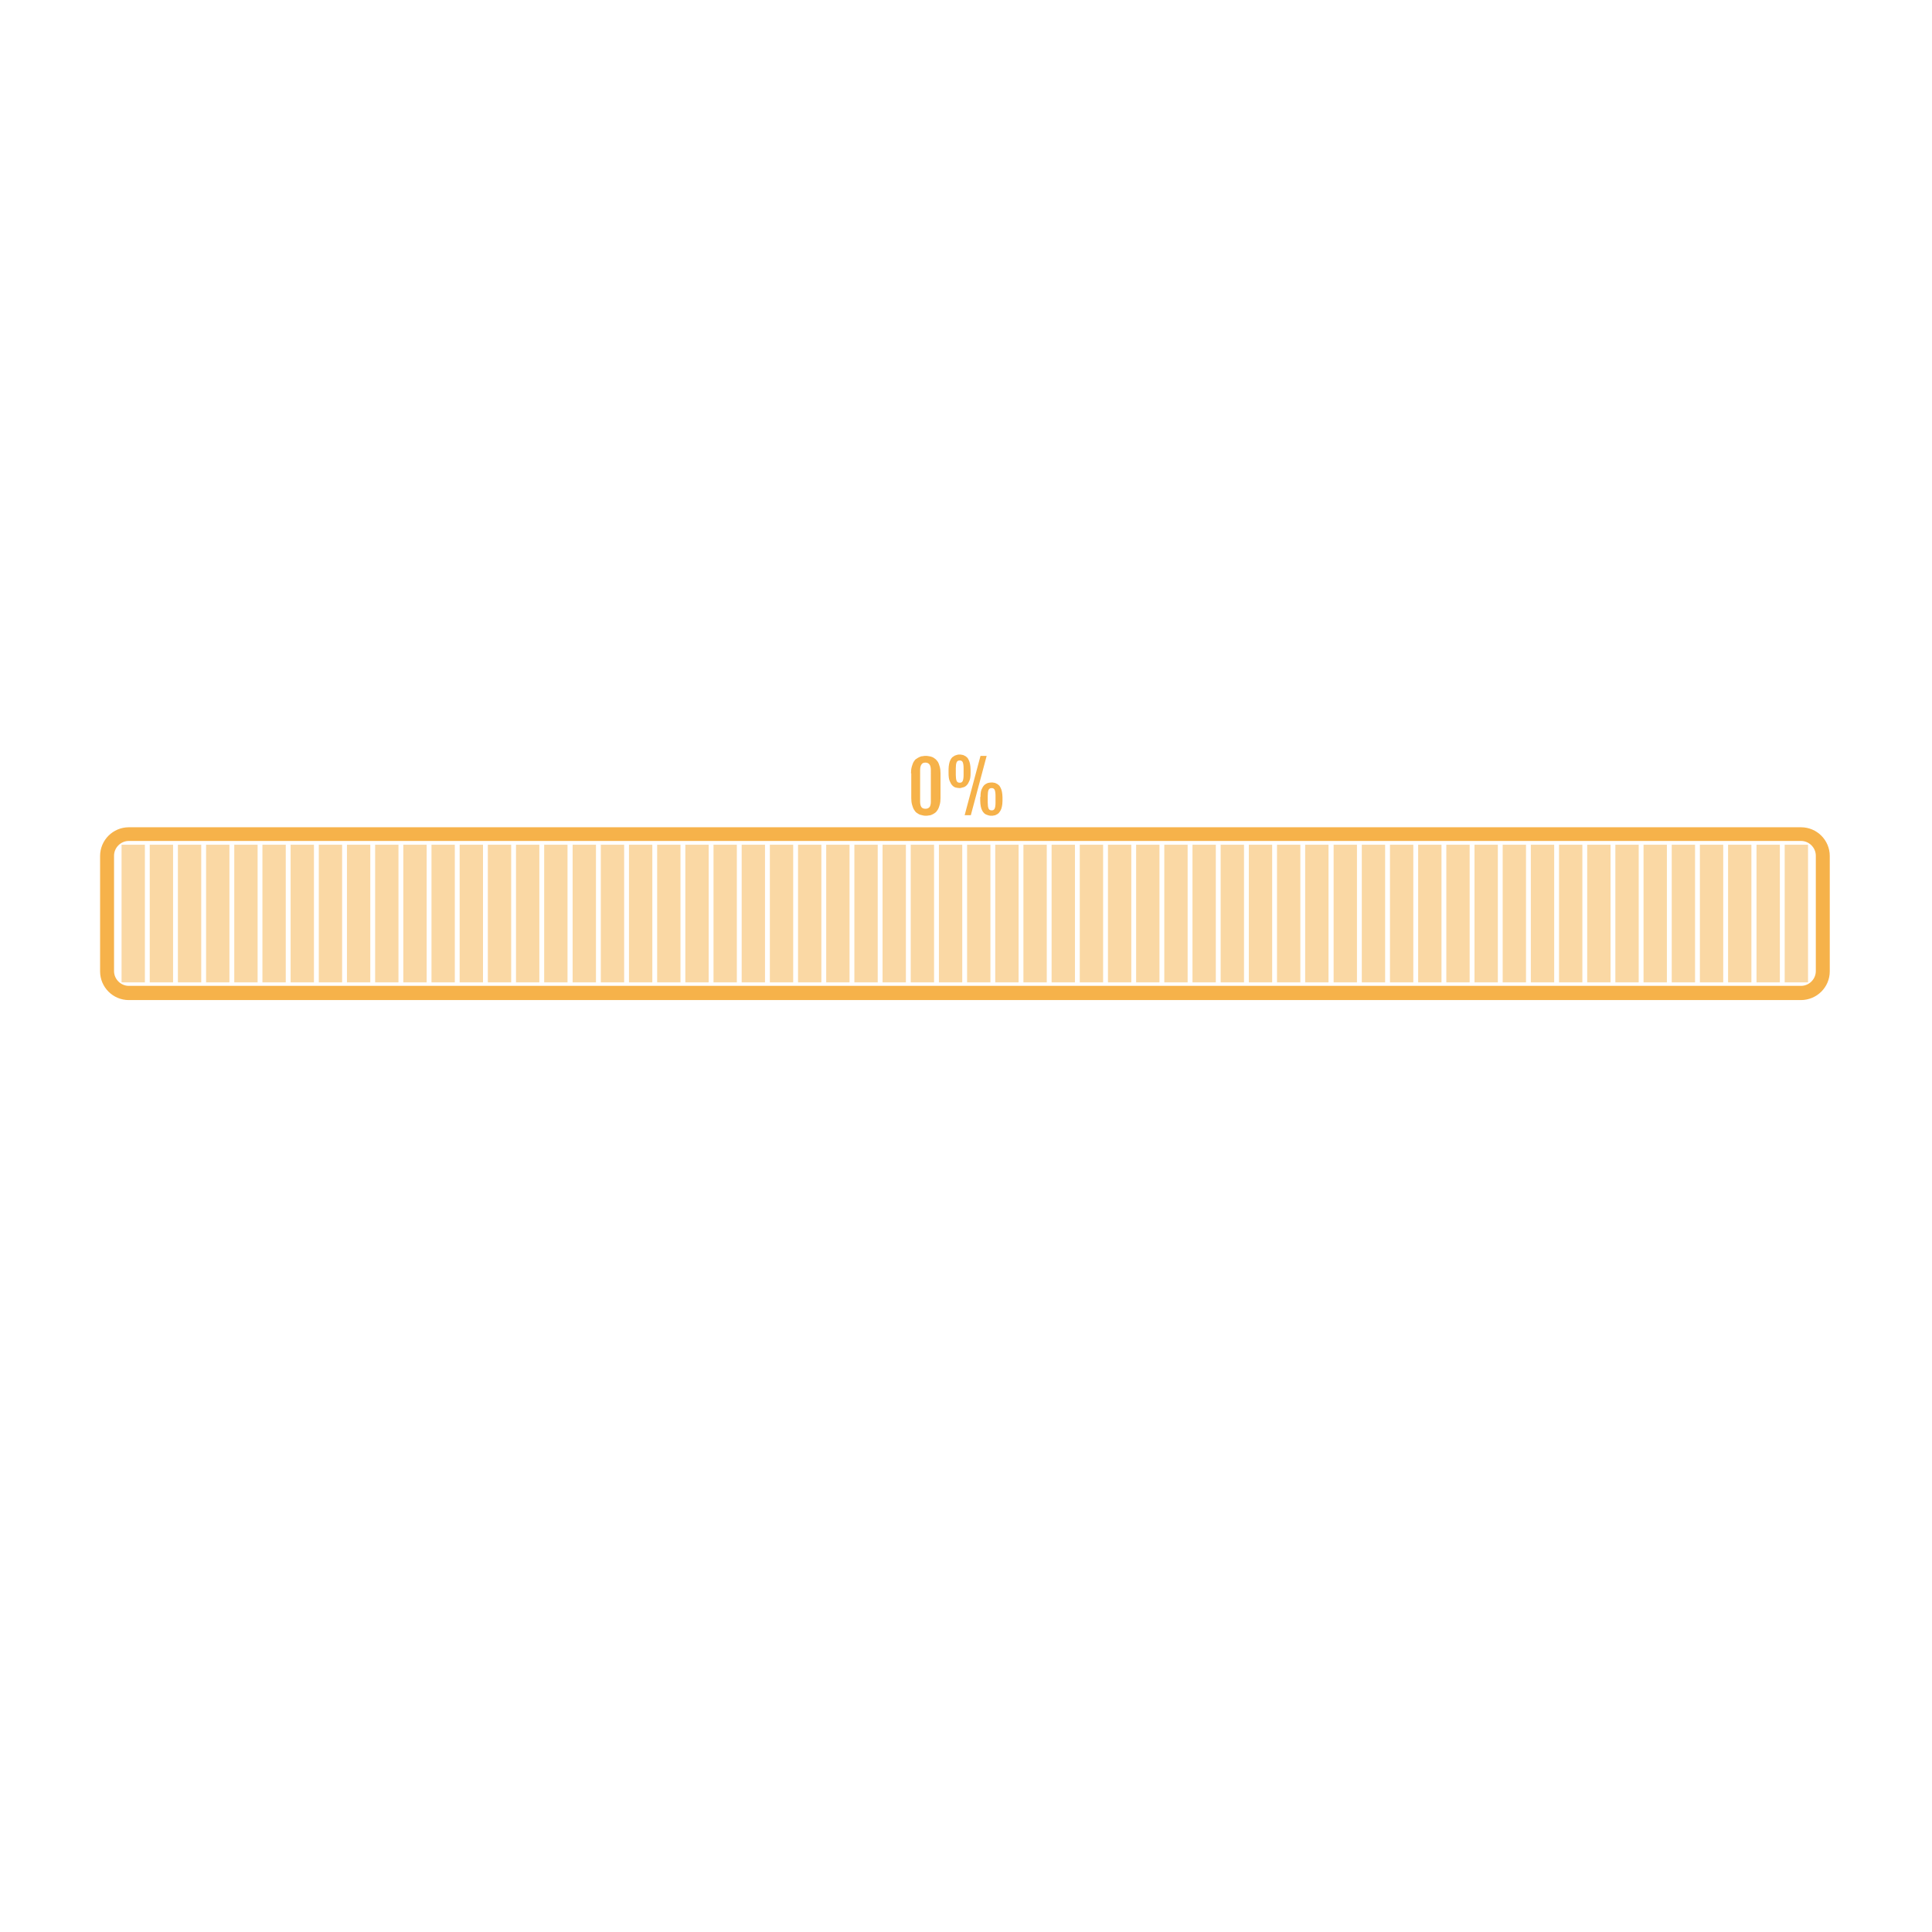 <?xml version="1.0" encoding="utf-8"?>
<!-- Generator: Adobe Illustrator 28.0.0, SVG Export Plug-In . SVG Version: 6.00 Build 0)  -->
<svg version="1.1" id="Layer_1" xmlns:xodm="http://www.corel.com/coreldraw/odm/2003"
	 xmlns="http://www.w3.org/2000/svg" xmlns:xlink="http://www.w3.org/1999/xlink" x="0px" y="0px" viewBox="0 0 720 720"
	 style="enable-background:new 0 0 720 720;" xml:space="preserve">
<style type="text/css">
	.st0{fill:#F6B24A;}
	.st1{opacity:0.5;}
</style>
<g>
	<path class="st0" d="M671.1,372.7H48c-5.9,0-10.7-4.8-10.7-10.7v-43c0-5.9,4.8-10.7,10.7-10.7h623.2c5.9,0,10.7,4.8,10.7,10.7v43
		C681.9,367.9,677.1,372.7,671.1,372.7z M48,313.4c-3,0-5.5,2.5-5.5,5.5v43c0,3,2.5,5.5,5.5,5.5h623.2c3,0,5.5-2.5,5.5-5.5v-43
		c0-3-2.5-5.5-5.5-5.5H48z"/>
</g>
<g class="st1">
	<g>
		<rect x="45.3" y="314.8" class="st0" width="8.7" height="51.3"/>
	</g>
</g>
<g class="st1">
	<g>
		<rect x="55.8" y="314.8" class="st0" width="8.7" height="51.3"/>
	</g>
</g>
<g class="st1">
	<g>
		<rect x="66.3" y="314.8" class="st0" width="8.7" height="51.3"/>
	</g>
</g>
<g class="st1">
	<g>
		<rect x="76.8" y="314.8" class="st0" width="8.7" height="51.3"/>
	</g>
</g>
<g class="st1">
	<g>
		<rect x="87.3" y="314.8" class="st0" width="8.7" height="51.3"/>
	</g>
</g>
<g class="st1">
	<g>
		<rect x="97.8" y="314.8" class="st0" width="8.7" height="51.3"/>
	</g>
</g>
<g class="st1">
	<g>
		<rect x="108.3" y="314.8" class="st0" width="8.7" height="51.3"/>
	</g>
</g>
<g class="st1">
	<g>
		<rect x="118.8" y="314.8" class="st0" width="8.7" height="51.3"/>
	</g>
</g>
<g class="st1">
	<g>
		<rect x="129.3" y="314.8" class="st0" width="8.7" height="51.3"/>
	</g>
</g>
<g class="st1">
	<g>
		<rect x="139.8" y="314.8" class="st0" width="8.7" height="51.3"/>
	</g>
</g>
<g class="st1">
	<g>
		<rect x="150.3" y="314.8" class="st0" width="8.7" height="51.3"/>
	</g>
</g>
<g class="st1">
	<g>
		<rect x="160.8" y="314.8" class="st0" width="8.7" height="51.3"/>
	</g>
</g>
<g class="st1">
	<g>
		<rect x="171.3" y="314.8" class="st0" width="8.7" height="51.3"/>
	</g>
</g>
<g class="st1">
	<g>
		<rect x="181.8" y="314.8" class="st0" width="8.7" height="51.3"/>
	</g>
</g>
<g class="st1">
	<g>
		<rect x="192.3" y="314.8" class="st0" width="8.7" height="51.3"/>
	</g>
</g>
<g class="st1">
	<g>
		<rect x="202.8" y="314.8" class="st0" width="8.7" height="51.3"/>
	</g>
</g>
<g class="st1">
	<g>
		<rect x="213.4" y="314.8" class="st0" width="8.7" height="51.3"/>
	</g>
</g>
<g class="st1">
	<g>
		<rect x="223.9" y="314.8" class="st0" width="8.7" height="51.3"/>
	</g>
</g>
<g class="st1">
	<g>
		<rect x="234.4" y="314.8" class="st0" width="8.7" height="51.3"/>
	</g>
</g>
<g class="st1">
	<g>
		<rect x="244.9" y="314.8" class="st0" width="8.7" height="51.3"/>
	</g>
</g>
<g class="st1">
	<g>
		<rect x="255.4" y="314.8" class="st0" width="8.7" height="51.3"/>
	</g>
</g>
<g class="st1">
	<g>
		<rect x="265.9" y="314.8" class="st0" width="8.7" height="51.3"/>
	</g>
</g>
<g class="st1">
	<g>
		<rect x="276.4" y="314.8" class="st0" width="8.7" height="51.3"/>
	</g>
</g>
<g class="st1">
	<g>
		<rect x="286.9" y="314.8" class="st0" width="8.7" height="51.3"/>
	</g>
</g>
<g class="st1">
	<g>
		<rect x="297.4" y="314.8" class="st0" width="8.7" height="51.3"/>
	</g>
</g>
<g class="st1">
	<g>
		<rect x="307.9" y="314.8" class="st0" width="8.7" height="51.3"/>
	</g>
</g>
<g class="st1">
	<g>
		<rect x="318.4" y="314.8" class="st0" width="8.7" height="51.3"/>
	</g>
</g>
<g class="st1">
	<g>
		<rect x="328.9" y="314.8" class="st0" width="8.7" height="51.3"/>
	</g>
</g>
<g class="st1">
	<g>
		<rect x="339.4" y="314.8" class="st0" width="8.7" height="51.3"/>
	</g>
</g>
<g class="st1">
	<g>
		<rect x="349.9" y="314.8" class="st0" width="8.7" height="51.3"/>
	</g>
</g>
<g class="st1">
	<g>
		<rect x="360.4" y="314.8" class="st0" width="8.7" height="51.3"/>
	</g>
</g>
<g class="st1">
	<g>
		<rect x="370.9" y="314.8" class="st0" width="8.7" height="51.3"/>
	</g>
</g>
<g class="st1">
	<g>
		<rect x="381.4" y="314.8" class="st0" width="8.7" height="51.3"/>
	</g>
</g>
<g class="st1">
	<g>
		<rect x="391.9" y="314.8" class="st0" width="8.7" height="51.3"/>
	</g>
</g>
<g class="st1">
	<g>
		<rect x="402.4" y="314.8" class="st0" width="8.7" height="51.3"/>
	</g>
</g>
<g class="st1">
	<g>
		<rect x="412.9" y="314.8" class="st0" width="8.7" height="51.3"/>
	</g>
</g>
<g class="st1">
	<g>
		<rect x="423.4" y="314.8" class="st0" width="8.7" height="51.3"/>
	</g>
</g>
<g class="st1">
	<g>
		<rect x="433.9" y="314.8" class="st0" width="8.7" height="51.3"/>
	</g>
</g>
<g class="st1">
	<g>
		<rect x="444.4" y="314.8" class="st0" width="8.7" height="51.3"/>
	</g>
</g>
<g class="st1">
	<g>
		<rect x="454.9" y="314.8" class="st0" width="8.7" height="51.3"/>
	</g>
</g>
<g class="st1">
	<g>
		<rect x="465.4" y="314.8" class="st0" width="8.7" height="51.3"/>
	</g>
</g>
<g class="st1">
	<g>
		<rect x="475.9" y="314.8" class="st0" width="8.7" height="51.3"/>
	</g>
</g>
<g class="st1">
	<g>
		<rect x="486.4" y="314.8" class="st0" width="8.7" height="51.3"/>
	</g>
</g>
<g class="st1">
	<g>
		<rect x="497" y="314.8" class="st0" width="8.7" height="51.3"/>
	</g>
</g>
<g class="st1">
	<g>
		<rect x="507.5" y="314.8" class="st0" width="8.7" height="51.3"/>
	</g>
</g>
<g class="st1">
	<g>
		<rect x="518" y="314.8" class="st0" width="8.7" height="51.3"/>
	</g>
</g>
<g class="st1">
	<g>
		<rect x="528.5" y="314.8" class="st0" width="8.7" height="51.3"/>
	</g>
</g>
<g class="st1">
	<g>
		<rect x="539" y="314.8" class="st0" width="8.7" height="51.3"/>
	</g>
</g>
<g class="st1">
	<g>
		<rect x="549.5" y="314.8" class="st0" width="8.7" height="51.3"/>
	</g>
</g>
<g class="st1">
	<g>
		<rect x="560" y="314.8" class="st0" width="8.7" height="51.3"/>
	</g>
</g>
<g class="st1">
	<g>
		<rect x="570.5" y="314.8" class="st0" width="8.7" height="51.3"/>
	</g>
</g>
<g class="st1">
	<g>
		<rect x="581" y="314.8" class="st0" width="8.7" height="51.3"/>
	</g>
</g>
<g class="st1">
	<g>
		<rect x="591.5" y="314.8" class="st0" width="8.7" height="51.3"/>
	</g>
</g>
<g class="st1">
	<g>
		<rect x="602" y="314.8" class="st0" width="8.7" height="51.3"/>
	</g>
</g>
<g class="st1">
	<g>
		<rect x="612.5" y="314.8" class="st0" width="8.7" height="51.3"/>
	</g>
</g>
<g class="st1">
	<g>
		<rect x="623" y="314.8" class="st0" width="8.7" height="51.3"/>
	</g>
</g>
<g class="st1">
	<g>
		<rect x="633.5" y="314.8" class="st0" width="8.7" height="51.3"/>
	</g>
</g>
<g class="st1">
	<g>
		<rect x="644" y="314.8" class="st0" width="8.7" height="51.3"/>
	</g>
</g>
<g class="st1">
	<g>
		<rect x="654.6" y="314.8" class="st0" width="8.7" height="51.3"/>
	</g>
</g>
<g class="st1">
	<g>
		<rect x="665.1" y="314.8" class="st0" width="8.7" height="51.3"/>
	</g>
</g>
<path class="st0" d="M339.5,288.2c0-1,0.1-1.8,0.3-2.5c0.2-0.7,0.4-1.3,0.7-1.8c0.3-0.5,0.6-0.9,1-1.1c0.4-0.3,0.8-0.5,1.2-0.7
	s0.8-0.3,1.2-0.3c0.4-0.1,0.8-0.1,1.1-0.1c0.3,0,0.7,0,1.1,0.1s0.8,0.1,1.2,0.3c0.4,0.1,0.8,0.4,1.2,0.7c0.4,0.3,0.7,0.7,1,1.1
	c0.3,0.5,0.5,1.1,0.7,1.8c0.2,0.7,0.3,1.5,0.3,2.5v9.2c0,1-0.1,1.8-0.3,2.5c-0.2,0.7-0.4,1.3-0.7,1.8c-0.3,0.5-0.6,0.9-1,1.2
	c-0.4,0.3-0.8,0.5-1.2,0.7c-0.4,0.2-0.8,0.3-1.2,0.3c-0.4,0.1-0.7,0.1-1,0.1s-0.7,0-1.1-0.1s-0.8-0.2-1.2-0.3
	c-0.4-0.2-0.8-0.4-1.2-0.7c-0.4-0.3-0.7-0.7-1-1.2s-0.5-1.1-0.7-1.8c-0.2-0.7-0.3-1.5-0.3-2.5v-9.2H339.5z M342.9,298.8
	c0,0.9,0.2,1.6,0.5,2s0.8,0.6,1.5,0.6s1.1-0.2,1.5-0.6c0.3-0.4,0.5-1.1,0.5-2V287c0-1-0.2-1.7-0.5-2.1s-0.8-0.7-1.5-0.7
	s-1.2,0.2-1.5,0.7c-0.3,0.4-0.5,1.1-0.5,2.1V298.8z"/>
<path class="st0" d="M357.7,293.7c-0.5,0-1-0.1-1.5-0.2s-0.9-0.4-1.3-0.8s-0.7-1-1-1.7s-0.4-1.7-0.4-2.9v-1.4c0-0.8,0.1-1.4,0.2-2
	s0.3-1.1,0.5-1.5s0.4-0.7,0.7-1c0.3-0.2,0.6-0.4,0.9-0.6c0.3-0.1,0.6-0.2,0.9-0.3c0.3-0.1,0.6-0.1,0.9-0.1s0.6,0,0.9,0.1
	c0.3,0,0.6,0.1,0.9,0.3c0.3,0.1,0.6,0.3,0.9,0.6c0.3,0.2,0.5,0.6,0.7,1s0.4,0.9,0.5,1.5s0.2,1.2,0.2,2v1.4c0,1.2-0.1,2.1-0.4,2.8
	s-0.6,1.3-1,1.7s-0.8,0.7-1.3,0.8S358.1,293.7,357.7,293.7z M357.7,291.7c0.5,0,0.9-0.2,1.1-0.7s0.3-1.2,0.3-2.2v-2.5
	c0-1-0.1-1.7-0.3-2.2c-0.2-0.5-0.6-0.7-1.1-0.7c-0.6,0-1,0.2-1.2,0.7s-0.3,1.2-0.3,2.2v2.5c0,1,0.1,1.7,0.3,2.2
	C356.7,291.5,357.1,291.7,357.7,291.7z M365.4,281.7h2.3l-5.9,22.1h-2.3L365.4,281.7z M365.4,297c0-1.2,0.1-2.1,0.4-2.8
	c0.3-0.7,0.6-1.2,1-1.6s0.9-0.6,1.3-0.8c0.5-0.1,1-0.2,1.4-0.2c0.3,0,0.6,0,0.9,0.1c0.3,0,0.6,0.1,0.9,0.3c0.3,0.1,0.6,0.3,0.9,0.6
	c0.3,0.2,0.5,0.6,0.7,1s0.4,0.9,0.5,1.5s0.2,1.3,0.2,2v1.4c0,0.8-0.1,1.5-0.2,2c-0.1,0.6-0.3,1.1-0.5,1.5s-0.5,0.7-0.7,1
	c-0.3,0.3-0.6,0.5-0.9,0.6c-0.3,0.2-0.6,0.3-0.9,0.3c-0.3,0.1-0.6,0.1-0.9,0.1s-0.7,0-1-0.1s-0.6-0.2-0.9-0.3
	c-0.3-0.1-0.6-0.3-0.9-0.6c-0.3-0.3-0.5-0.6-0.7-1s-0.4-0.9-0.5-1.5s-0.2-1.3-0.2-2.1V297H365.4z M368.1,299.1c0,1,0.1,1.7,0.3,2.2
	c0.2,0.5,0.6,0.7,1.2,0.7c0.5,0,0.9-0.2,1.1-0.7s0.3-1.2,0.3-2.2v-2.5c0-1-0.1-1.7-0.3-2.2c-0.2-0.5-0.6-0.7-1.1-0.7
	c-0.6,0-1,0.2-1.2,0.7s-0.3,1.2-0.3,2.2V299.1z"/>
</svg>

